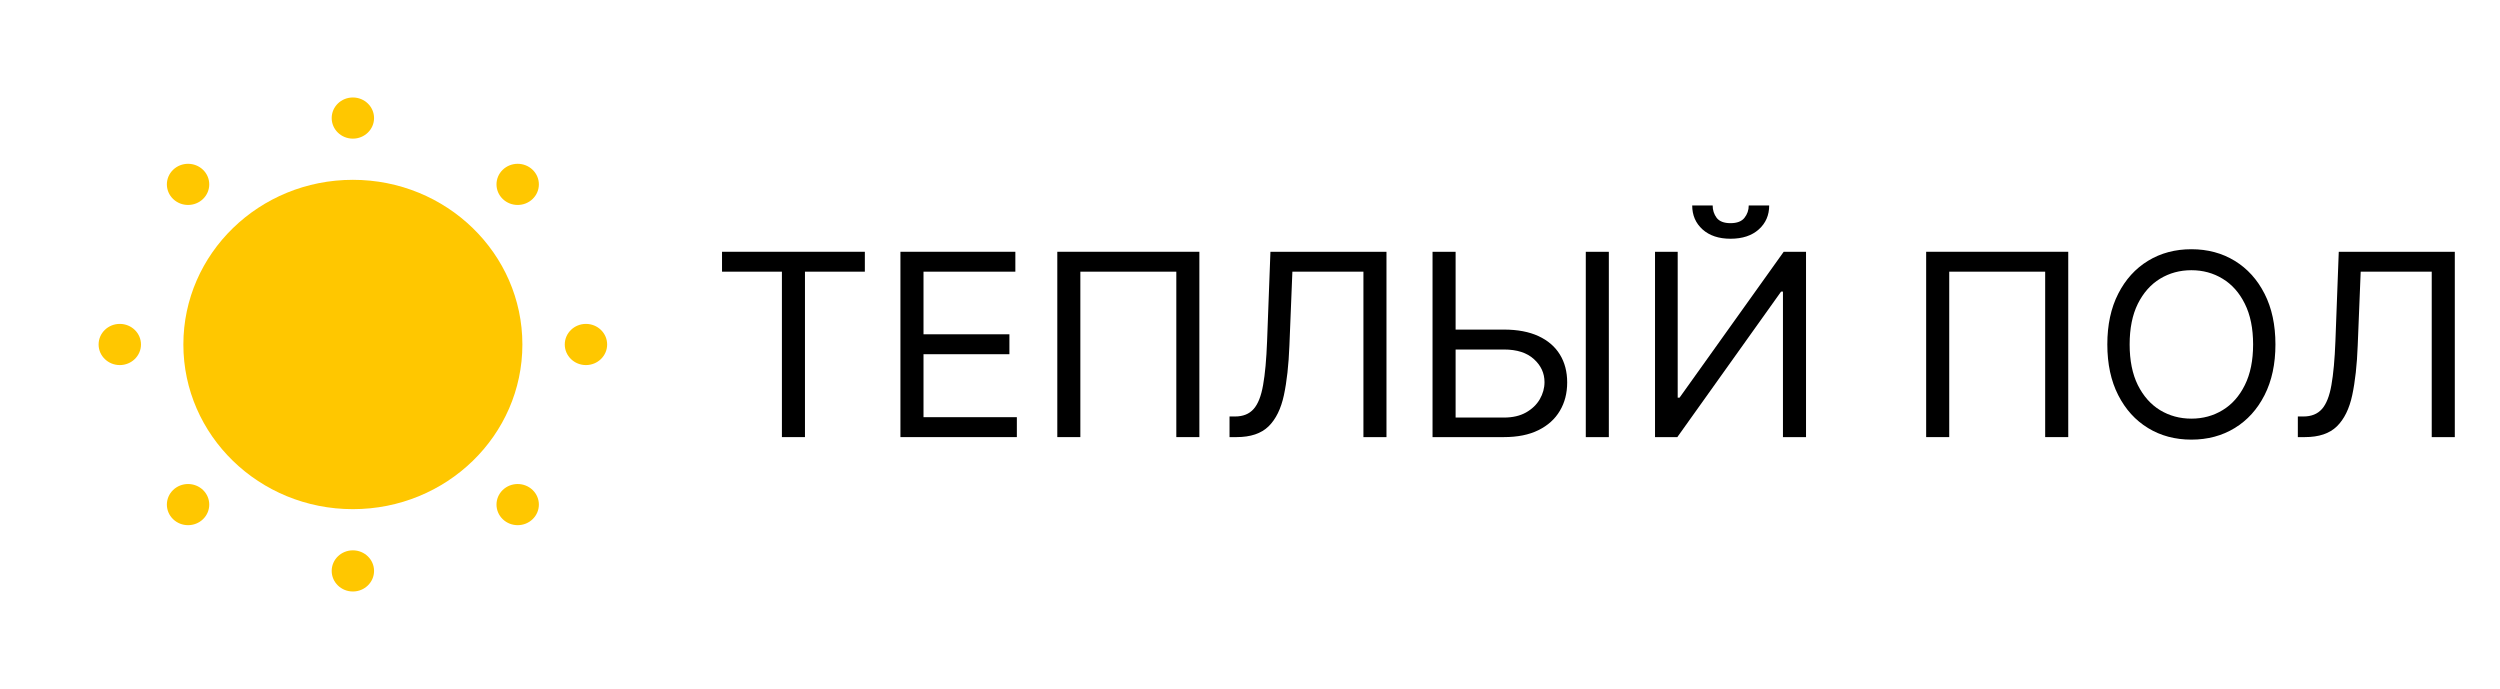 <svg width="127" height="35" viewBox="0 0 127 35" fill="none" xmlns="http://www.w3.org/2000/svg">
<path d="M26.537 17.5C26.537 22.12 22.682 25.865 17.926 25.865C13.17 25.865 9.315 22.12 9.315 17.5C9.315 12.88 13.17 9.135 17.926 9.135C22.682 9.135 26.537 12.88 26.537 17.5Z" fill="#FFC700"/>
<path d="M19.002 5.998C19.002 6.575 18.52 7.043 17.926 7.043C17.331 7.043 16.85 6.575 16.85 5.998C16.85 5.42 17.331 4.952 17.926 4.952C18.52 4.952 19.002 5.42 19.002 5.998Z" fill="#FFC700"/>
<path d="M19.002 29.002C19.002 29.58 18.52 30.048 17.926 30.048C17.331 30.048 16.85 29.58 16.85 29.002C16.85 28.425 17.331 27.957 17.926 27.957C18.52 27.957 19.002 28.425 19.002 29.002Z" fill="#FFC700"/>
<path d="M29.766 18.546C29.172 18.546 28.69 18.078 28.69 17.5C28.69 16.922 29.172 16.454 29.766 16.454C30.361 16.454 30.843 16.922 30.843 17.5C30.843 18.078 30.361 18.546 29.766 18.546Z" fill="#FFC700"/>
<path d="M6.086 18.546C5.491 18.546 5.009 18.078 5.009 17.5C5.009 16.922 5.491 16.454 6.086 16.454C6.68 16.454 7.162 16.922 7.162 17.5C7.162 18.078 6.68 18.546 6.086 18.546Z" fill="#FFC700"/>
<path d="M27.059 10.106C26.639 10.514 25.957 10.514 25.537 10.106C25.117 9.698 25.117 9.036 25.537 8.627C25.957 8.219 26.639 8.219 27.059 8.627C27.48 9.036 27.48 9.698 27.059 10.106Z" fill="#FFC700"/>
<path d="M10.315 26.373C9.894 26.781 9.213 26.781 8.792 26.373C8.372 25.965 8.372 25.302 8.792 24.894C9.213 24.486 9.894 24.486 10.315 24.894C10.735 25.302 10.735 25.965 10.315 26.373Z" fill="#FFC700"/>
<path d="M25.537 26.373C25.117 25.964 25.117 25.302 25.537 24.894C25.957 24.486 26.639 24.486 27.059 24.894C27.48 25.302 27.48 25.964 27.059 26.373C26.639 26.781 25.957 26.781 25.537 26.373Z" fill="#FFC700"/>
<path d="M8.792 10.106C8.372 9.698 8.372 9.035 8.792 8.627C9.213 8.219 9.894 8.219 10.315 8.627C10.735 9.035 10.735 9.698 10.315 10.106C9.894 10.514 9.213 10.514 8.792 10.106Z" fill="#FFC700"/>
<path d="M36.679 13.801V12.79H43.934V13.801H40.892V22.205H39.721V13.801H36.679Z" fill="black"/>
<path d="M45.742 22.205V12.79H51.58V13.801H46.914V16.982H51.278V17.994H46.914V21.193H51.656V22.205H45.742Z" fill="black"/>
<path d="M60.928 12.79V22.205H59.757V13.801H54.882V22.205H53.711V12.79H60.928Z" fill="black"/>
<path d="M62.46 22.205V21.157H62.743C63.146 21.157 63.46 21.031 63.683 20.779C63.907 20.528 64.067 20.122 64.165 19.561C64.266 19 64.333 18.257 64.368 17.332L64.538 12.79H70.433V22.205H69.262V13.801H65.653L65.502 17.552C65.464 18.539 65.371 19.379 65.223 20.072C65.075 20.764 64.815 21.293 64.444 21.658C64.072 22.022 63.53 22.205 62.819 22.205H62.46Z" fill="black"/>
<path d="M73.643 16.743H76.401C77.094 16.743 77.678 16.854 78.154 17.074C78.632 17.295 78.994 17.606 79.24 18.007C79.489 18.409 79.613 18.882 79.613 19.428C79.613 19.974 79.489 20.455 79.24 20.871C78.994 21.288 78.632 21.615 78.154 21.851C77.678 22.087 77.094 22.205 76.401 22.205H72.773V12.79H73.945V21.212H76.401C76.842 21.212 77.215 21.126 77.521 20.954C77.829 20.779 78.062 20.556 78.22 20.283C78.38 20.007 78.461 19.716 78.461 19.41C78.461 18.959 78.283 18.571 77.927 18.247C77.571 17.919 77.062 17.755 76.401 17.755H73.643V16.743ZM81.729 12.79V22.205H80.558V12.79H81.729Z" fill="black"/>
<path d="M84.075 12.79H85.227V20.2H85.322L90.612 12.79H91.746V22.205H90.574V14.812H90.48L85.208 22.205H84.075V12.79ZM88.836 10.436H89.875C89.875 10.932 89.699 11.338 89.346 11.654C88.993 11.97 88.515 12.128 87.91 12.128C87.315 12.128 86.841 11.97 86.488 11.654C86.139 11.338 85.964 10.932 85.964 10.436H87.003C87.003 10.675 87.071 10.885 87.206 11.066C87.345 11.246 87.579 11.337 87.91 11.337C88.241 11.337 88.477 11.246 88.618 11.066C88.763 10.885 88.836 10.675 88.836 10.436Z" fill="black"/>
<path d="M105.067 12.79V22.205H103.895V13.801H99.021V22.205H97.849V12.79H105.067Z" fill="black"/>
<path d="M115.592 17.497C115.592 18.49 115.408 19.348 115.039 20.072C114.671 20.795 114.166 21.353 113.523 21.745C112.881 22.137 112.147 22.333 111.322 22.333C110.497 22.333 109.763 22.137 109.121 21.745C108.478 21.353 107.973 20.795 107.605 20.072C107.236 19.348 107.052 18.49 107.052 17.497C107.052 16.504 107.236 15.646 107.605 14.923C107.973 14.199 108.478 13.642 109.121 13.249C109.763 12.857 110.497 12.661 111.322 12.661C112.147 12.661 112.881 12.857 113.523 13.249C114.166 13.642 114.671 14.199 115.039 14.923C115.408 15.646 115.592 16.504 115.592 17.497ZM114.458 17.497C114.458 16.682 114.318 15.994 114.038 15.433C113.761 14.872 113.385 14.448 112.909 14.16C112.437 13.871 111.908 13.727 111.322 13.727C110.736 13.727 110.206 13.871 109.73 14.16C109.258 14.448 108.882 14.872 108.601 15.433C108.324 15.994 108.186 16.682 108.186 17.497C108.186 18.312 108.324 19 108.601 19.561C108.882 20.122 109.258 20.547 109.73 20.835C110.206 21.123 110.736 21.267 111.322 21.267C111.908 21.267 112.437 21.123 112.909 20.835C113.385 20.547 113.761 20.122 114.038 19.561C114.318 19 114.458 18.312 114.458 17.497Z" fill="black"/>
<path d="M116.73 22.205V21.157H117.014C117.417 21.157 117.73 21.031 117.954 20.779C118.177 20.528 118.338 20.122 118.436 19.561C118.536 19 118.604 18.257 118.639 17.332L118.809 12.79H124.704V22.205H123.532V13.801H119.923L119.772 17.552C119.735 18.539 119.642 19.379 119.494 20.072C119.346 20.764 119.086 21.293 118.714 21.658C118.343 22.022 117.801 22.205 117.089 22.205H116.73Z" fill="black"/>
</svg>
